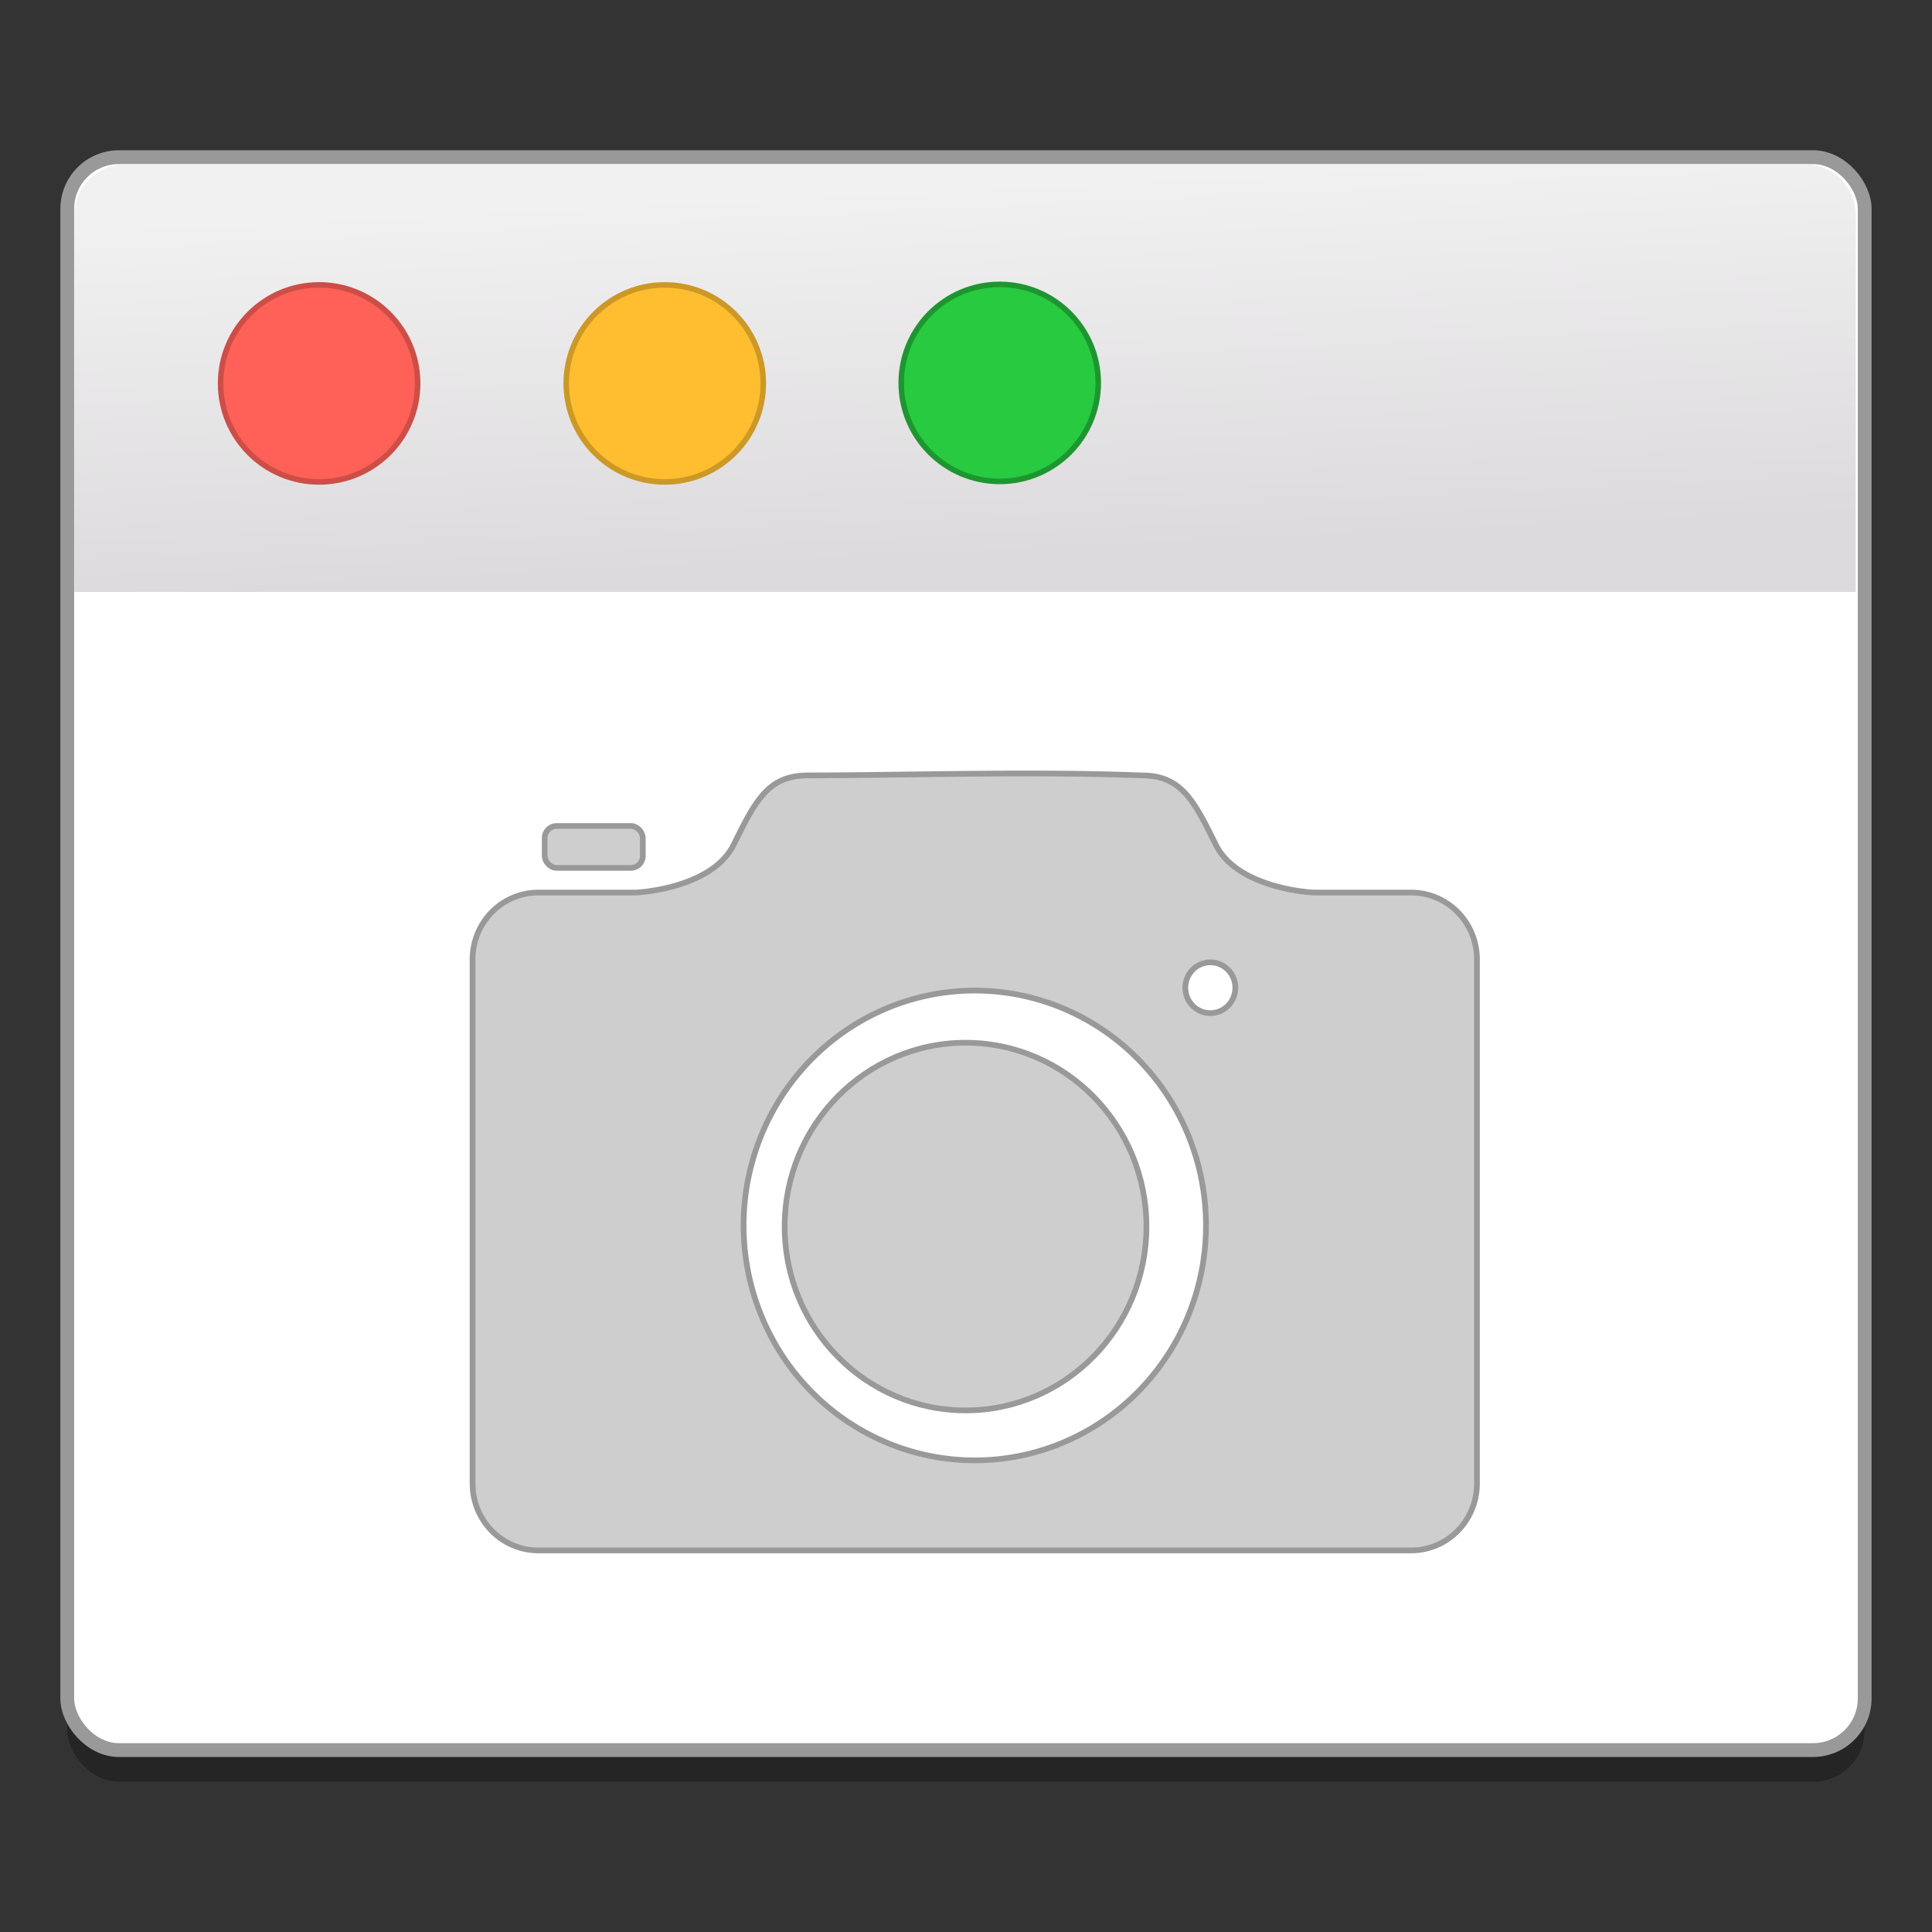 <?xml version="1.0" encoding="UTF-8" standalone="no"?>
<!-- Created with Inkscape (http://www.inkscape.org/) -->

<svg
   xmlns:osb="http://www.openswatchbook.org/uri/2009/osb"
   xmlns:dc="http://purl.org/dc/elements/1.1/"
   xmlns:cc="http://creativecommons.org/ns#"
   xmlns:rdf="http://www.w3.org/1999/02/22-rdf-syntax-ns#"
   xmlns:svg="http://www.w3.org/2000/svg"
   xmlns="http://www.w3.org/2000/svg"
   xmlns:xlink="http://www.w3.org/1999/xlink"
   xmlns:sodipodi="http://sodipodi.sourceforge.net/DTD/sodipodi-0.dtd"
   xmlns:inkscape="http://www.inkscape.org/namespaces/inkscape"
   width="128"
   height="128"
   viewBox="0 0 33.867 33.867"
   version="1.1"
   id="svg8"
   inkscape:version="0.92.2 5c3e80d, 2017-08-06"
   sodipodi:docname="f-spot.svg">
  <rect x="0" y="0" width="33.867" height="33.867" fill="#333333" stroke="none"/>
  <defs
     id="defs2">
    <linearGradient
       inkscape:collect="always"
       id="linearGradient1125">
      <stop
         style="stop-color:#f2f1f2;stop-opacity:1"
         offset="0"
         id="stop1121" />
      <stop
         style="stop-color:#dcdadc;stop-opacity:1"
         offset="1"
         id="stop1123" />
    </linearGradient>
    <linearGradient
       id="linearGradient6987"
       osb:paint="solid">
      <stop
         style="stop-color:#77d2fb;stop-opacity:1;"
         offset="0"
         id="stop6985" />
    </linearGradient>
    <linearGradient
       id="linearGradient6088"
       osb:paint="solid">
      <stop
         style="stop-color:#51b3e3;stop-opacity:1;"
         offset="0"
         id="stop6086" />
    </linearGradient>
    <linearGradient
       inkscape:collect="always"
       xlink:href="#linearGradient1125"
       id="linearGradient1127"
       x1="83.907"
       y1="235.714"
       x2="84.206"
       y2="241.994"
       gradientUnits="userSpaceOnUse"
       gradientTransform="matrix(1.049,0,0,1.049,-83.988,19.692)" />
  </defs>
  <sodipodi:namedview
     id="base"
     pagecolor="#ffffff"
     bordercolor="#666666"
     borderopacity="1.0"
     inkscape:pageopacity="0.0"
     inkscape:pageshadow="2"
     inkscape:zoom="4.7795999"
     inkscape:cx="56.236125"
     inkscape:cy="50.964443"
     inkscape:document-units="mm"
     inkscape:current-layer="layer1"
     showgrid="false"
     units="px"
     inkscape:window-width="1600"
     inkscape:window-height="811"
     inkscape:window-x="0"
     inkscape:window-y="0"
     inkscape:window-maximized="1" />
  <g
     inkscape:label="Layer 1"
     inkscape:groupmode="layer"
     id="layer1"
     transform="translate(0,-263.133)">
    <rect
       ry="0.906"
       y="266.443"
       x="1.179"
       height="27.923"
       width="31.508"
       id="rect1129"
       style="opacity:0.28;fill:#000000;fill-opacity:1;fill-rule:nonzero;stroke:none;stroke-width:0.242;stroke-linecap:round;stroke-linejoin:round;stroke-miterlimit:4;stroke-dasharray:none;stroke-dashoffset:0;stroke-opacity:1" />
    <rect
       style="opacity:1;fill:#ffffff;fill-opacity:1;fill-rule:nonzero;stroke:#999999;stroke-width:0.242;stroke-linecap:round;stroke-linejoin:round;stroke-miterlimit:4;stroke-dasharray:none;stroke-dashoffset:0;stroke-opacity:1"
       id="rect872"
       width="31.508"
       height="27.923"
       x="1.179"
       y="265.888"
       ry="0.906" />
    <path
       style="opacity:1;fill:url(#linearGradient1127);fill-opacity:1;fill-rule:nonzero;stroke:none;stroke-width:0.286;stroke-linecap:round;stroke-linejoin:round;stroke-miterlimit:4;stroke-dasharray:none;stroke-dashoffset:0;stroke-opacity:1"
       d="m 2.201,266.012 c -0.497,0 -0.898,0.398 -0.898,0.891 v 6.607 H 32.53 v -6.607 c 0,-0.494 -0.4,-0.891 -0.898,-0.891 z"
       id="rect882"
       inkscape:connector-curvature="0" />
    <ellipse
       style="opacity:1;fill:#ff6159;fill-opacity:1;fill-rule:nonzero;stroke:#cc4e47;stroke-width:0.097;stroke-linecap:round;stroke-linejoin:round;stroke-miterlimit:4;stroke-dasharray:none;stroke-dashoffset:0;stroke-opacity:1"
       id="path874"
       cx="5.594"
       cy="269.854"
       rx="1.727"
       ry="1.727" />
    <ellipse
       cy="269.854"
       cx="11.653"
       id="circle876"
       style="opacity:1;fill:#ffbe2f;fill-opacity:1;fill-rule:nonzero;stroke:#cc9826;stroke-width:0.097;stroke-linecap:round;stroke-linejoin:round;stroke-miterlimit:4;stroke-dasharray:none;stroke-dashoffset:0;stroke-opacity:1"
       rx="1.727"
       ry="1.727" />
    <ellipse
       style="opacity:1;fill:#28ca40;fill-opacity:1;fill-rule:nonzero;stroke:#1e9630;stroke-width:0.097;stroke-linecap:round;stroke-linejoin:round;stroke-miterlimit:4;stroke-dasharray:none;stroke-dashoffset:0;stroke-opacity:1"
       id="circle878"
       cx="17.525"
       cy="269.845"
       rx="1.727"
       ry="1.727" />
    <g
       id="g1119"
       transform="matrix(1.049,0,0,1.049,-85.612,20.67)"
       style="fill:#cecece;fill-opacity:1;stroke-width:0.095;stroke:#999999;stroke-miterlimit:4;stroke-dasharray:none;stroke-opacity:1">
      <path
         transform="matrix(0.265,0,0,0.265,0,263.133)"
         id="path1111"
         d="m 371.918,-71.963 c -4.521,0.011 -9.027,0.114 -12.988,0.121 -2.49,0 -3.287,1.518 -4.682,4.352 -1.394,2.833 -6.174,3.035 -6.174,3.035 h -6.145 c -2.303,0 -4.156,1.883 -4.156,4.223 v 33.039 c 0,2.34 1.853,4.223 4.156,4.223 h 55.023 c 2.303,0 4.158,-1.883 4.158,-4.223 v -33.039 c 0,-2.34 -1.855,-4.223 -4.158,-4.223 h -6.143 c 0,0 -4.782,-0.202 -6.176,-3.035 -1.394,-2.833 -2.19,-4.352 -4.68,-4.352 -2.608,-0.101 -5.325,-0.128 -8.037,-0.121 z m 12.379,11.908 a 1.576,1.601 0 0 1 1.576,1.602 1.576,1.601 0 0 1 -1.576,1.602 1.576,1.601 0 0 1 -1.576,-1.602 1.576,1.601 0 0 1 1.576,-1.602 z m -14.855,1.781 a 14.579,14.813 0 0 1 14.58,14.812 14.579,14.813 0 0 1 -14.58,14.812 14.579,14.813 0 0 1 -14.578,-14.812 14.579,14.813 0 0 1 14.578,-14.812 z"
         style="opacity:1;fill:#cecece;fill-opacity:1;stroke:#999999;stroke-width:0.36;stroke-linecap:round;stroke-linejoin:round;stroke-miterlimit:4;stroke-dasharray:none;stroke-opacity:1"
         inkscape:connector-curvature="0" />
      <ellipse
         ry="3.072"
         rx="3.023"
         style="opacity:1;fill:#cecece;fill-opacity:1;stroke:#999999;stroke-width:0.095;stroke-linecap:round;stroke-linejoin:round;stroke-miterlimit:4;stroke-dasharray:none;stroke-opacity:1"
         id="circle4599"
         cx="97.748"
         cy="251.634" />
      <rect
         ry="0.199"
         y="244.94"
         x="90.715"
         height="0.7"
         width="1.64"
         id="rect4614"
         style="opacity:1;fill:#cecece;fill-opacity:1;stroke:#999999;stroke-width:0.095;stroke-linecap:round;stroke-linejoin:round;stroke-miterlimit:4;stroke-dasharray:none;stroke-opacity:1" />
    </g>
  </g>
</svg>
